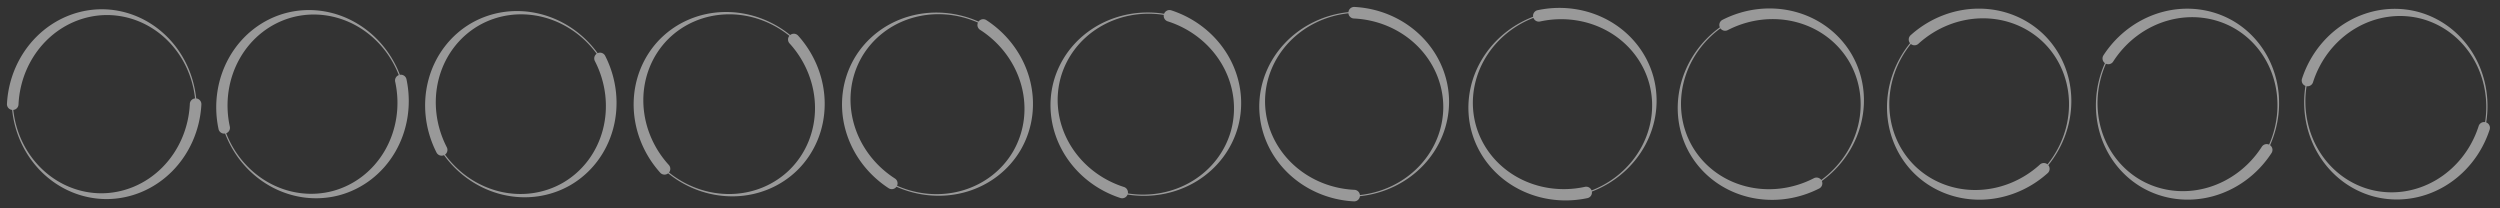 <?xml version="1.0" encoding="UTF-8" standalone="no"?>
<!-- Created with Inkscape (http://www.inkscape.org/) -->

<svg
   xmlns:dc="http://purl.org/dc/elements/1.1/"
   xmlns:cc="http://creativecommons.org/ns#"
   xmlns:rdf="http://www.w3.org/1999/02/22-rdf-syntax-ns#"
   xmlns:svg="http://www.w3.org/2000/svg"
   xmlns="http://www.w3.org/2000/svg"
   xmlns:sodipodi="http://sodipodi.sourceforge.net/DTD/sodipodi-0.dtd"
   xmlns:inkscape="http://www.inkscape.org/namespaces/inkscape"
   width="1080"
   height="90"
   viewBox="0 0 1080 90"
   id="svg2"
   version="1.1"
   inkscape:version="0.91 r13725"
   sodipodi:docname="escudo_normal_svg.svg"
   inkscape:export-filename="C:\Users\suarezch\Google Drive\Mis Proyectos\Helicoptero\app\src\main\res\drawable-nodpi\escudo_simple.png"
   inkscape:export-xdpi="90"
   inkscape:export-ydpi="90">
  <rect x="0" y="0" width="1080" height="90" fill="#333333" stroke="none"/>
  <defs
     id="defs4" />
  <sodipodi:namedview
     id="base"
     pagecolor="#888888"
     bordercolor="#666666"
     borderopacity="1.0"
     inkscape:pageopacity="0"
     inkscape:pageshadow="2"
     inkscape:zoom="1"
     inkscape:cx="455.08232"
     inkscape:cy="41.407834"
     inkscape:document-units="px"
     inkscape:current-layer="layer1"
     showgrid="false"
     units="px"
     inkscape:window-width="1450"
     inkscape:window-height="838"
     inkscape:window-x="-8"
     inkscape:window-y="-8"
     inkscape:window-maximized="1" />
  <g
     inkscape:groupmode="layer"
     id="layer2"
     inkscape:label="Fondo"
     transform="translate(0,-962.362)"
     style="display:inline" />
  <g
     inkscape:label="Capa 1"
     inkscape:groupmode="layer"
     id="layer1"
     transform="translate(0,-962.362)"
     style="display:inline;opacity:0.5">
    <path
       style="display:inline;opacity:1;fill:#ffffff;fill-opacity:1;stroke:none;stroke-width:1.258;stroke-miterlimit:4;stroke-dasharray:none;stroke-opacity:1"
       d="M 44,966.362 A 41.108,43.278 0 0 0 3.014,1007.12 a 2.5,2.5 0 0 0 -0.01,0.176 41.108,43.278 0 0 0 -0.004,0.066 l 0.002,0 a 2.5,2.5 0 0 0 0.332,1.25 2.5,2.5 0 0 0 1.91,1.234 41.11,43.276 0 0 0 40.758,38.516 41.11,43.276 0 0 0 40.988,-40.758 2.5,2.5 0 0 0 0.01,-0.176 41.11,43.276 0 0 0 0,-0.064 2.5,2.5 0 0 0 -0.332,-1.25 2.5,2.5 0 0 0 -1.912,-1.236 A 41.108,43.278 0 0 0 44,966.362 Z m 2.25,2.5 a 38.351,40.639 0 0 1 38.008,36.016 2.5,2.5 0 0 0 -1.006,0.32 2.5,2.5 0 0 0 -1.248,2.166 38.353,40.638 0 0 1 -38.252,38.498 38.353,40.638 0 0 1 -38.01,-36.014 2.5,2.5 0 0 0 1.008,-0.32 2.5,2.5 0 0 0 1.248,-2.166 l 0.002,0 a 38.351,40.639 0 0 1 38.25,-38.5 z"
       id="path5577-6-3-3-4"
       inkscape:connector-curvature="0" />
    <path
       style="display:inline;opacity:1;fill:#ffffff;fill-opacity:1;stroke:none;stroke-width:1.258;stroke-miterlimit:4;stroke-dasharray:none;stroke-opacity:1"
       d="m 1025.354,1047.224 a 41.108,43.278 15 0 0 50.139,-28.761 2.5,2.5 0 0 0 0.055,-0.167 41.108,43.278 15 0 0 0.021,-0.063 l -0,-5e-4 a 2.5,2.5 0 0 0 0,-1.293 2.5,2.5 0 0 0 -1.526,-1.687 41.11,43.276 15 0 0 -29.4,-47.752 41.11,43.276 15 0 0 -50.141,28.761 2.5,2.5 15 0 0 -0.055,0.167 41.11,43.276 15 0 0 -0.017,0.062 2.5,2.5 15 0 0 -0.003,1.293 2.5,2.5 15 0 0 1.527,1.689 41.108,43.278 15 0 0 29.398,47.752 z m -1.526,-2.997 a 38.351,40.639 15 0 1 -27.391,-44.626 2.5,2.5 15 0 0 1.054,-0.049 2.5,2.5 15 0 0 1.766,-1.769 38.353,40.638 15 0 1 46.913,-27.286 38.353,40.638 15 0 1 27.394,44.624 2.5,2.5 0 0 0 -1.056,0.048 2.5,2.5 0 0 0 -1.766,1.769 l -0,-5e-4 a 38.351,40.639 15 0 1 -46.911,27.289 z"
       id="path5577-6-3-3-4-4"
       inkscape:connector-curvature="0" />
    <path
       style="display:inline;opacity:1;fill:#ffffff;fill-opacity:1;stroke:none;stroke-width:1.258;stroke-miterlimit:4;stroke-dasharray:none;stroke-opacity:1"
       d="m 925.366,1043.369 a 41.108,43.278 30 0 0 55.874,-14.804 2.5,2.5 0 0 0 0.097,-0.147 41.108,43.278 30 0 0 0.036,-0.055 l -0.002,-10e-4 a 2.5,2.5 0 0 0 0.337,-1.248 2.5,2.5 0 0 0 -1.037,-2.024 41.11,43.276 30 0 0 -16.039,-53.734 41.11,43.276 30 0 0 -55.876,14.803 2.5,2.5 30 0 0 -0.097,0.147 41.11,43.276 30 0 0 -0.032,0.055 2.5,2.5 30 0 0 -0.337,1.249 2.5,2.5 30 0 0 1.038,2.027 41.108,43.278 30 0 0 16.038,53.734 z m -0.699,-3.29 a 38.351,40.639 30 0 1 -14.908,-50.195 2.5,2.5 30 0 0 1.031,0.226 2.5,2.5 30 0 0 2.164,-1.252 38.353,40.638 30 0 1 52.376,-14.214 38.353,40.638 30 0 1 14.911,50.194 2.5,2.5 0 0 0 -1.033,-0.227 2.5,2.5 0 0 0 -2.164,1.252 l -0.002,-10e-4 a 38.351,40.639 30 0 1 -52.376,14.217 z"
       id="path5577-6-3-3-4-3"
       inkscape:connector-curvature="0" />
    <path
       style="display:inline;opacity:1;fill:#ffffff;fill-opacity:1;stroke:none;stroke-width:1.258;stroke-miterlimit:4;stroke-dasharray:none;stroke-opacity:1"
       d="m 826.716,1037.06 a 41.108,43.278 45 0 0 57.802,0.161 2.5,2.5 0 0 0 0.131,-0.117 41.108,43.278 45 0 0 0.05,-0.044 l -0.001,-0 a 2.5,2.5 0 0 0 0.649,-1.119 2.5,2.5 0 0 0 -0.478,-2.223 41.11,43.276 45 0 0 -1.585,-56.055 41.11,43.276 45 0 0 -57.803,-0.163 2.5,2.5 45 0 0 -0.131,0.117 41.11,43.276 45 0 0 -0.045,0.045 2.5,2.5 45 0 0 -0.649,1.119 2.5,2.5 45 0 0 0.478,2.226 41.108,43.278 45 0 0 1.584,56.054 z m 0.177,-3.359 a 38.351,40.639 45 0 1 -1.409,-52.343 2.5,2.5 45 0 0 0.938,0.485 2.5,2.5 45 0 0 2.414,-0.649 38.353,40.638 45 0 1 54.27,-0.174 38.353,40.638 45 0 1 1.411,52.343 2.5,2.5 0 0 0 -0.939,-0.486 2.5,2.5 0 0 0 -2.414,0.649 l -0.001,-0 a 38.351,40.639 45 0 1 -54.271,0.177 z"
       id="path5577-6-3-3-4-9"
       inkscape:connector-curvature="0" />
    <path
       style="display:inline;opacity:1;fill:#ffffff;fill-opacity:1;stroke:none;stroke-width:1.258;stroke-miterlimit:4;stroke-dasharray:none;stroke-opacity:1"
       d="m 729.993,1028.728 a 41.108,43.278 60 0 0 55.791,15.116 2.5,2.5 0 0 0 0.157,-0.079 41.108,43.278 60 0 0 0.059,-0.029 l -0.001,-0 a 2.5,2.5 0 0 0 0.917,-0.913 2.5,2.5 0 0 0 0.114,-2.271 41.11,43.276 60 0 0 12.977,-54.555 41.11,43.276 60 0 0 -55.792,-15.118 2.5,2.5 60 0 0 -0.157,0.079 41.11,43.276 60 0 0 -0.055,0.032 2.5,2.5 60 0 0 -0.917,0.913 2.5,2.5 60 0 0 -0.115,2.274 41.108,43.278 60 0 0 -12.978,54.554 z m 1.04,-3.199 a 38.351,40.639 60 0 1 12.187,-50.924 2.5,2.5 60 0 0 0.78,0.711 2.5,2.5 60 0 0 2.5,-0.002 38.353,40.638 60 0 1 52.466,13.878 38.353,40.638 60 0 1 -12.184,50.924 2.5,2.5 0 0 0 -0.781,-0.713 2.5,2.5 0 0 0 -2.5,0 l -10e-4,-0 a 38.351,40.639 60 0 1 -52.467,-13.875 z"
       id="path5577-6-3-3-4-5"
       inkscape:connector-curvature="0" />
    <path
       style="display:inline;opacity:1;fill:#ffffff;fill-opacity:1;stroke:none;stroke-width:1.258;stroke-miterlimit:4;stroke-dasharray:none;stroke-opacity:1"
       d="m 635.656,1018.939 a 41.108,43.278 75 0 0 49.977,29.041 2.5,2.5 0 0 0 0.172,-0.036 41.108,43.278 75 0 0 0.065,-0.013 l -5.2e-4,-0 a 2.5,2.5 0 0 0 1.121,-0.644 2.5,2.5 0 0 0 0.698,-2.164 41.11,43.276 75 0 0 26.654,-49.338 41.11,43.276 75 0 0 -49.978,-29.043 2.5,2.5 75 0 0 -0.172,0.036 41.11,43.276 75 0 0 -0.062,0.017 2.5,2.5 75 0 0 -1.121,0.644 2.5,2.5 75 0 0 -0.699,2.167 41.108,43.278 75 0 0 -26.655,49.336 z m 1.832,-2.82 a 38.351,40.639 75 0 1 24.951,-46.034 2.5,2.5 75 0 0 0.57,0.889 2.5,2.5 75 0 0 2.415,0.645 38.353,40.638 75 0 1 47.087,26.985 38.353,40.638 75 0 1 -24.949,46.036 2.5,2.5 0 0 0 -0.57,-0.89 2.5,2.5 0 0 0 -2.415,-0.645 l -5.2e-4,-0 a 38.351,40.639 75 0 1 -47.088,-26.982 z"
       id="path5577-6-3-3-4-7"
       inkscape:connector-curvature="0" />
    <path
       style="display:inline;opacity:1;fill:#ffffff;fill-opacity:1;stroke:none;stroke-width:1.258;stroke-miterlimit:4;stroke-dasharray:none;stroke-opacity:1"
       d="m 544,1008.362 a 43.278,41.108 0 0 0 40.758,40.986 2.5,2.5 0 0 0 0.176,0.01 43.278,41.108 0 0 0 0.066,0 l 0,-0 a 2.5,2.5 0 0 0 1.25,-0.332 2.5,2.5 0 0 0 1.234,-1.91 43.276,41.11 0 0 0 38.516,-40.758 43.276,41.11 0 0 0 -40.758,-40.988 2.5,2.5 0 0 0 -0.176,-0.01 43.276,41.11 0 0 0 -0.064,0 2.5,2.5 0 0 0 -1.25,0.332 2.5,2.5 0 0 0 -1.236,1.912 43.278,41.108 0 0 0 -38.516,40.756 z m 2.5,-2.25 a 40.639,38.351 0 0 1 36.016,-38.008 2.5,2.5 0 0 0 0.32,1.006 2.5,2.5 0 0 0 2.166,1.248 40.638,38.353 0 0 1 38.498,38.252 40.638,38.353 0 0 1 -36.014,38.01 2.5,2.5 0 0 0 -0.32,-1.008 2.5,2.5 0 0 0 -2.166,-1.248 l 0,-0 a 40.639,38.351 0 0 1 -38.5,-38.25 z"
       id="path5577-6-3-3-4-2"
       inkscape:connector-curvature="0" />
    <path
       style="display:inline;opacity:1;fill:#ffffff;fill-opacity:1;stroke:none;stroke-width:1.258;stroke-miterlimit:4;stroke-dasharray:none;stroke-opacity:1"
       d="m 455.138,997.716 a 43.278,41.108 15 0 0 28.761,50.139 2.5,2.5 0 0 0 0.167,0.055 43.278,41.108 15 0 0 0.063,0.021 l 5.2e-4,-0 a 2.5,2.5 0 0 0 1.293,0 2.5,2.5 0 0 0 1.687,-1.526 43.276,41.11 15 0 0 47.752,-29.4 43.276,41.11 15 0 0 -28.761,-50.141 2.5,2.5 15 0 0 -0.167,-0.055 43.276,41.11 15 0 0 -0.062,-0.017 2.5,2.5 15 0 0 -1.293,-0.003 2.5,2.5 15 0 0 -1.689,1.527 43.278,41.108 15 0 0 -47.752,29.398 z m 2.997,-1.526 a 40.639,38.351 15 0 1 44.626,-27.391 2.5,2.5 15 0 0 0.049,1.054 2.5,2.5 15 0 0 1.769,1.766 40.638,38.353 15 0 1 27.286,46.913 40.638,38.353 15 0 1 -44.624,27.394 2.5,2.5 0 0 0 -0.049,-1.056 2.5,2.5 0 0 0 -1.769,-1.766 l 5.2e-4,-0 a 40.639,38.351 15 0 1 -27.289,-46.911 z"
       id="path5577-6-3-3-4-6"
       inkscape:connector-curvature="0" />
    <path
       style="display:inline;opacity:1;fill:#ffffff;fill-opacity:1;stroke:none;stroke-width:1.258;stroke-miterlimit:4;stroke-dasharray:none;stroke-opacity:1"
       d="m 368.993,987.728 a 43.278,41.108 30 0 0 14.804,55.874 2.5,2.5 0 0 0 0.147,0.097 43.278,41.108 30 0 0 0.055,0.036 l 0.001,-0 a 2.5,2.5 0 0 0 1.249,0.337 2.5,2.5 0 0 0 2.024,-1.037 43.276,41.11 30 0 0 53.734,-16.04 43.276,41.11 30 0 0 -14.803,-55.876 2.5,2.5 30 0 0 -0.147,-0.097 43.276,41.11 30 0 0 -0.055,-0.032 2.5,2.5 30 0 0 -1.249,-0.337 2.5,2.5 30 0 0 -2.027,1.038 43.278,41.108 30 0 0 -53.734,16.038 z m 3.29,-0.699 a 40.639,38.351 30 0 1 50.195,-14.908 2.5,2.5 30 0 0 -0.226,1.031 2.5,2.5 30 0 0 1.252,2.164 40.638,38.353 30 0 1 14.214,52.376 40.638,38.353 30 0 1 -50.194,14.911 2.5,2.5 0 0 0 0.227,-1.033 2.5,2.5 0 0 0 -1.252,-2.164 l 10e-4,-0 a 40.639,38.351 30 0 1 -14.217,-52.376 z"
       id="path5577-6-3-3-4-64"
       inkscape:connector-curvature="0" />
    <path
       style="display:inline;opacity:1;fill:#ffffff;fill-opacity:1;stroke:none;stroke-width:1.258;stroke-miterlimit:4;stroke-dasharray:none;stroke-opacity:1"
       d="m 285.302,979.078 a 43.278,41.108 45 0 0 -0.161,57.802 2.5,2.5 0 0 0 0.117,0.131 43.278,41.108 45 0 0 0.044,0.05 l 0.001,-0 a 2.5,2.5 0 0 0 1.119,0.649 2.5,2.5 0 0 0 2.223,-0.478 43.276,41.11 45 0 0 56.055,-1.585 43.276,41.11 45 0 0 0.163,-57.803 2.5,2.5 45 0 0 -0.117,-0.131 43.276,41.11 45 0 0 -0.045,-0.045 2.5,2.5 45 0 0 -1.119,-0.649 2.5,2.5 45 0 0 -2.226,0.478 43.278,41.108 45 0 0 -56.054,1.584 z m 3.359,0.177 a 40.639,38.351 45 0 1 52.343,-1.409 2.5,2.5 45 0 0 -0.485,0.938 2.5,2.5 45 0 0 0.649,2.414 40.638,38.353 45 0 1 0.174,54.27 40.638,38.353 45 0 1 -52.343,1.411 2.5,2.5 0 0 0 0.486,-0.939 2.5,2.5 0 0 0 -0.649,-2.414 l 0.001,-0 a 40.639,38.351 45 0 1 -0.177,-54.271 z"
       id="path5577-6-3-3-4-47"
       inkscape:connector-curvature="0" />
    <path
       style="display:inline;opacity:1;fill:#ffffff;fill-opacity:1;stroke:none;stroke-width:1.258;stroke-miterlimit:4;stroke-dasharray:none;stroke-opacity:1"
       d="m 203.634,972.355 a 43.278,41.108 60 0 0 -15.116,55.791 2.5,2.5 0 0 0 0.079,0.157 43.278,41.108 60 0 0 0.029,0.059 l 0.002,-0 a 2.5,2.5 0 0 0 0.913,0.916 2.5,2.5 0 0 0 2.271,0.114 43.276,41.11 60 0 0 54.555,12.977 43.276,41.11 60 0 0 15.118,-55.791 2.5,2.5 60 0 0 -0.079,-0.157 43.276,41.11 60 0 0 -0.032,-0.055 2.5,2.5 60 0 0 -0.913,-0.917 2.5,2.5 60 0 0 -2.274,-0.115 43.278,41.108 60 0 0 -54.554,-12.978 z m 3.199,1.04 a 40.639,38.351 60 0 1 50.924,12.187 2.5,2.5 60 0 0 -0.711,0.78 2.5,2.5 60 0 0 0.002,2.5 40.638,38.353 60 0 1 -13.878,52.466 40.638,38.353 60 0 1 -50.924,-12.184 2.5,2.5 0 0 0 0.713,-0.781 2.5,2.5 0 0 0 -0.002,-2.5 l 0.002,-10e-4 a 40.639,38.351 60 0 1 13.875,-52.467 z"
       id="path5577-6-3-3-4-37"
       inkscape:connector-curvature="0" />
    <path
       style="display:inline;opacity:1;fill:#ffffff;fill-opacity:1;stroke:none;stroke-width:1.258;stroke-miterlimit:4;stroke-dasharray:none;stroke-opacity:1"
       d="m 123.423,968.018 a 43.278,41.108 75 0 0 -29.041,49.977 2.5,2.5 0 0 0 0.036,0.172 43.278,41.108 75 0 0 0.013,0.065 l 0.002,-5e-4 a 2.5,2.5 0 0 0 0.644,1.121 2.5,2.5 0 0 0 2.165,0.698 43.276,41.11 75 0 0 49.338,26.654 43.276,41.11 75 0 0 29.043,-49.978 2.5,2.5 75 0 0 -0.036,-0.172 43.276,41.11 75 0 0 -0.017,-0.062 2.5,2.5 75 0 0 -0.644,-1.121 2.5,2.5 75 0 0 -2.167,-0.699 43.278,41.108 75 0 0 -49.336,-26.655 z m 2.82,1.832 a 40.639,38.351 75 0 1 46.034,24.952 2.5,2.5 75 0 0 -0.889,0.57 2.5,2.5 75 0 0 -0.645,2.415 40.638,38.353 75 0 1 -26.985,47.087 40.638,38.353 75 0 1 -46.036,-24.949 2.5,2.5 0 0 0 0.891,-0.57 2.5,2.5 0 0 0 0.645,-2.415 l 0.002,-6e-4 a 40.639,38.351 75 0 1 26.982,-47.088 z"
       id="path5577-6-3-3-4-95"
       inkscape:connector-curvature="0" />
  </g>
</svg>
